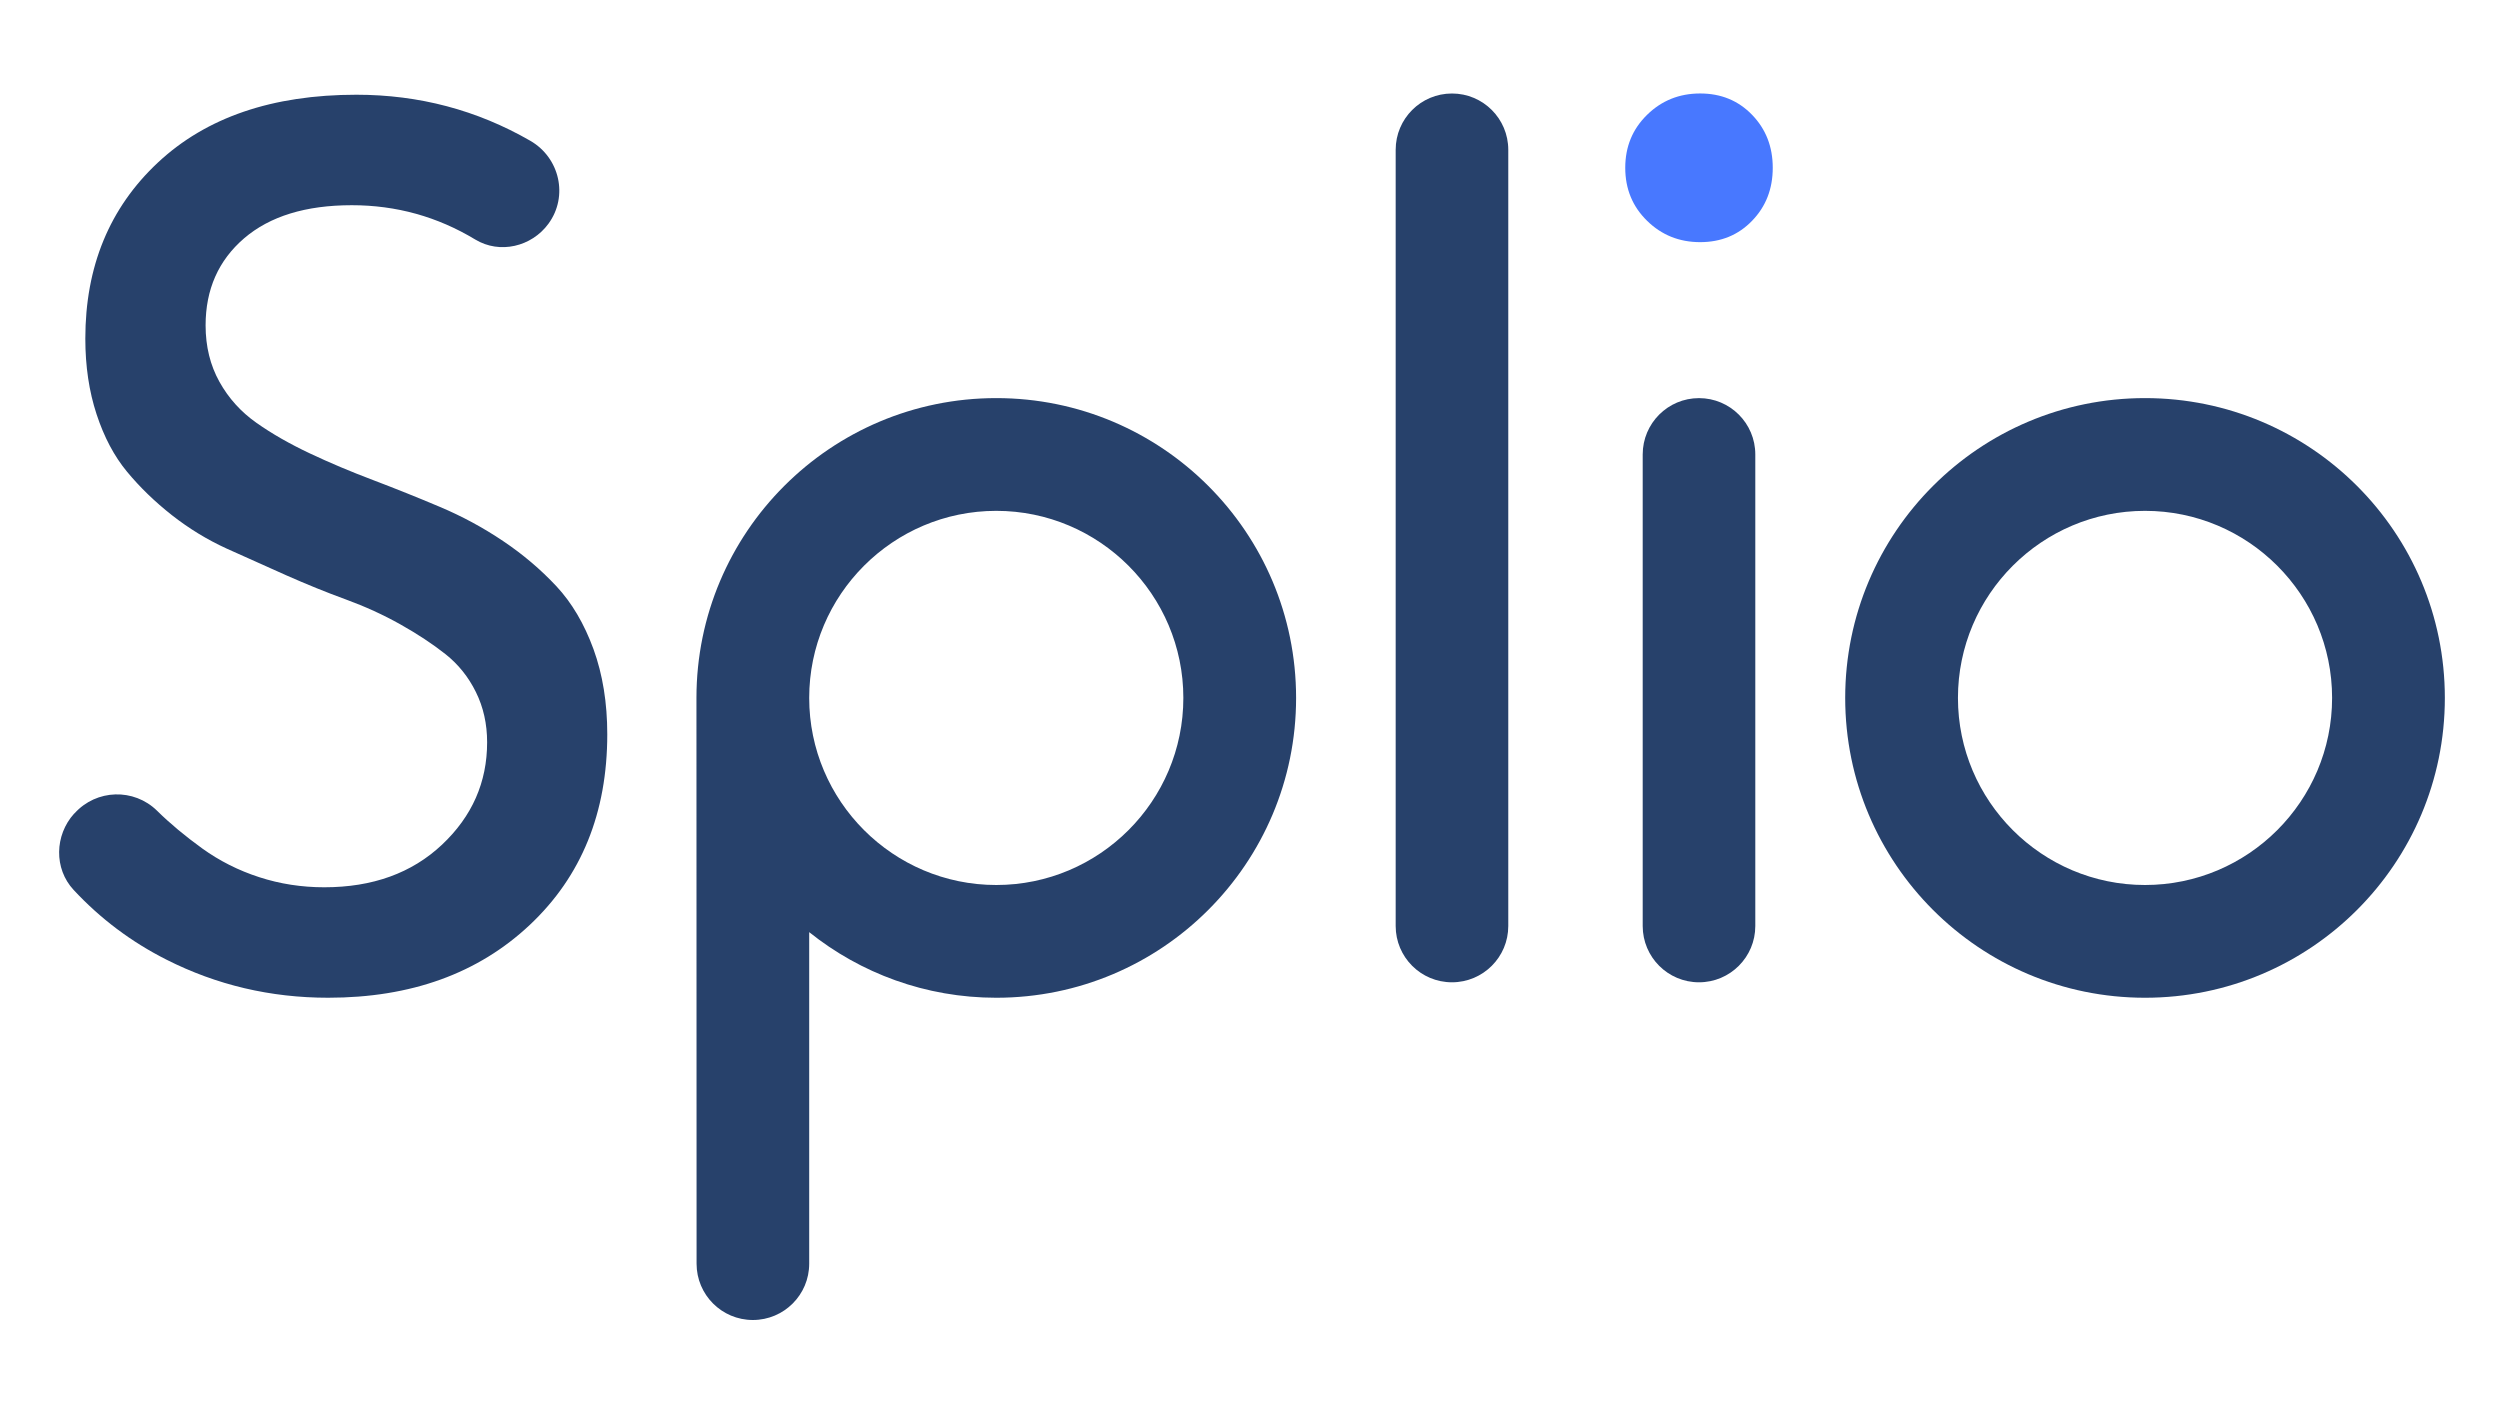 <?xml version="1.0" ?>
<svg xmlns="http://www.w3.org/2000/svg" viewBox="0 0 1000 566">
	<style type="text/css">
	.st0{fill:#4878FF;}
	.st1{fill:#27416B;}
</style>
	<g>
		<g>
			<path class="st0" d="M658.82,88.31c-5.81-5.69-8.72-12.75-8.72-21.19c0-8.43,2.91-15.49,8.72-21.18    c5.82-5.71,12.9-8.55,21.24-8.55c8.34,0,15.27,2.84,20.78,8.55c5.51,5.69,8.26,12.75,8.26,21.18c0,8.44-2.75,15.5-8.26,21.19    c-5.51,5.71-12.44,8.55-20.78,8.55C671.72,96.86,664.64,94.02,658.82,88.31z"/>
			<path class="st1" d="M858.01,204.34c41.26,0,74.83,33.57,74.83,74.83S899.27,354,858.01,354c-41.26,0-74.83-33.57-74.83-74.83    S816.75,204.34,858.01,204.34 M858.01,159.24c-66.23,0-119.93,53.69-119.93,119.93S791.77,399.1,858.01,399.1    c66.23,0,119.93-53.69,119.93-119.93S924.24,159.24,858.01,159.24L858.01,159.24z"/>
			<path class="st1" d="M29.84,325.31c8.71-9.66,23.71-10.12,32.99-1.01h0c5.13,5.07,11.17,10.09,18.06,15.08    c6.91,4.97,14.5,8.81,22.8,11.49c8.29,2.7,16.96,4.04,26.01,4.04c19.34,0,35.02-5.67,47.09-17.02    c12.05-11.35,18.06-24.99,18.06-40.96c0-7.35-1.5-14.07-4.5-20.12c-2.98-6.05-7.05-11.11-12.19-15.18    c-5.15-4.06-11.13-8.01-17.96-11.85c-6.83-3.84-14.13-7.17-21.88-10.01c-7.75-2.82-15.68-6.05-23.82-9.65    c-8.15-3.62-16.08-7.17-23.84-10.69c-7.75-3.54-15.04-7.99-21.88-13.35c-6.83-5.37-12.81-11.17-17.94-17.36    c-5.15-6.21-9.21-13.89-12.21-23.02c-3-9.11-4.5-19.2-4.5-30.25c0-28.83,9.67-52.31,29.01-70.41s45.81-27.15,79.42-27.15    c25.03,0,48.21,6.13,69.54,18.41c11.8,6.79,15.32,22.21,7.28,33.19l0,0c-6.75,9.22-19.49,12.23-29.27,6.32    c-15.14-9.15-31.61-13.73-49.39-13.73c-18.42,0-32.77,4.42-43.06,13.23c-10.27,8.83-15.42,20.44-15.42,34.84    c0,8.45,1.86,15.96,5.53,22.56s8.63,12.07,14.84,16.44c6.21,4.38,13.33,8.43,21.3,12.19c7.97,3.76,16.42,7.33,25.33,10.69    c8.89,3.38,17.8,6.95,26.69,10.71c8.91,3.76,17.34,8.31,25.33,13.69c7.97,5.35,15.06,11.39,21.3,18.06    c6.21,6.67,11.15,15.06,14.84,25.17c3.68,10.13,5.51,21.48,5.51,34.04c0,31.37-10.31,56.78-30.95,76.22    c-20.66,19.44-47.55,29.17-80.7,29.17c-23.02,0-44.59-5.07-64.69-15.24c-14.07-7.11-26.44-16.4-37.12-27.89    c-7.92-8.51-7.6-21.86,0.18-30.49L29.84,325.31z"/>
			<path class="st1" d="M398.51,159.24c-66.23,0-119.93,53.69-119.93,119.93c0,0.67,0.05,226.31,0.05,226.31    c0,12.44,10.08,22.52,22.52,22.52l0,0c12.44,0,22.53-10.08,22.53-22.52V372.86c20.51,16.41,46.52,26.24,74.83,26.24    c66.23,0,119.93-53.69,119.93-119.93S464.75,159.24,398.51,159.24z M398.51,354c-41.26,0-74.83-33.57-74.83-74.83    c0-41.26,33.57-74.83,74.83-74.83s74.83,33.57,74.83,74.83C473.34,320.43,439.77,354,398.51,354z"/>
			<path class="st1" d="M580.79,392.92L580.79,392.92c-12.44,0-22.52-10.08-22.52-22.52V59.92c0-12.44,10.08-22.52,22.52-22.52l0,0    c12.44,0,22.52,10.08,22.52,22.52v310.48C603.32,382.83,593.23,392.92,580.79,392.92z"/>
			<path class="st1" d="M679.6,392.92L679.6,392.92c-12.44,0-22.52-10.08-22.52-22.52V181.77c0-12.44,10.08-22.52,22.52-22.52h0    c12.44,0,22.52,10.08,22.52,22.52v188.63C702.13,382.83,692.04,392.92,679.6,392.92z"/>
		</g>
	</g>
</svg>